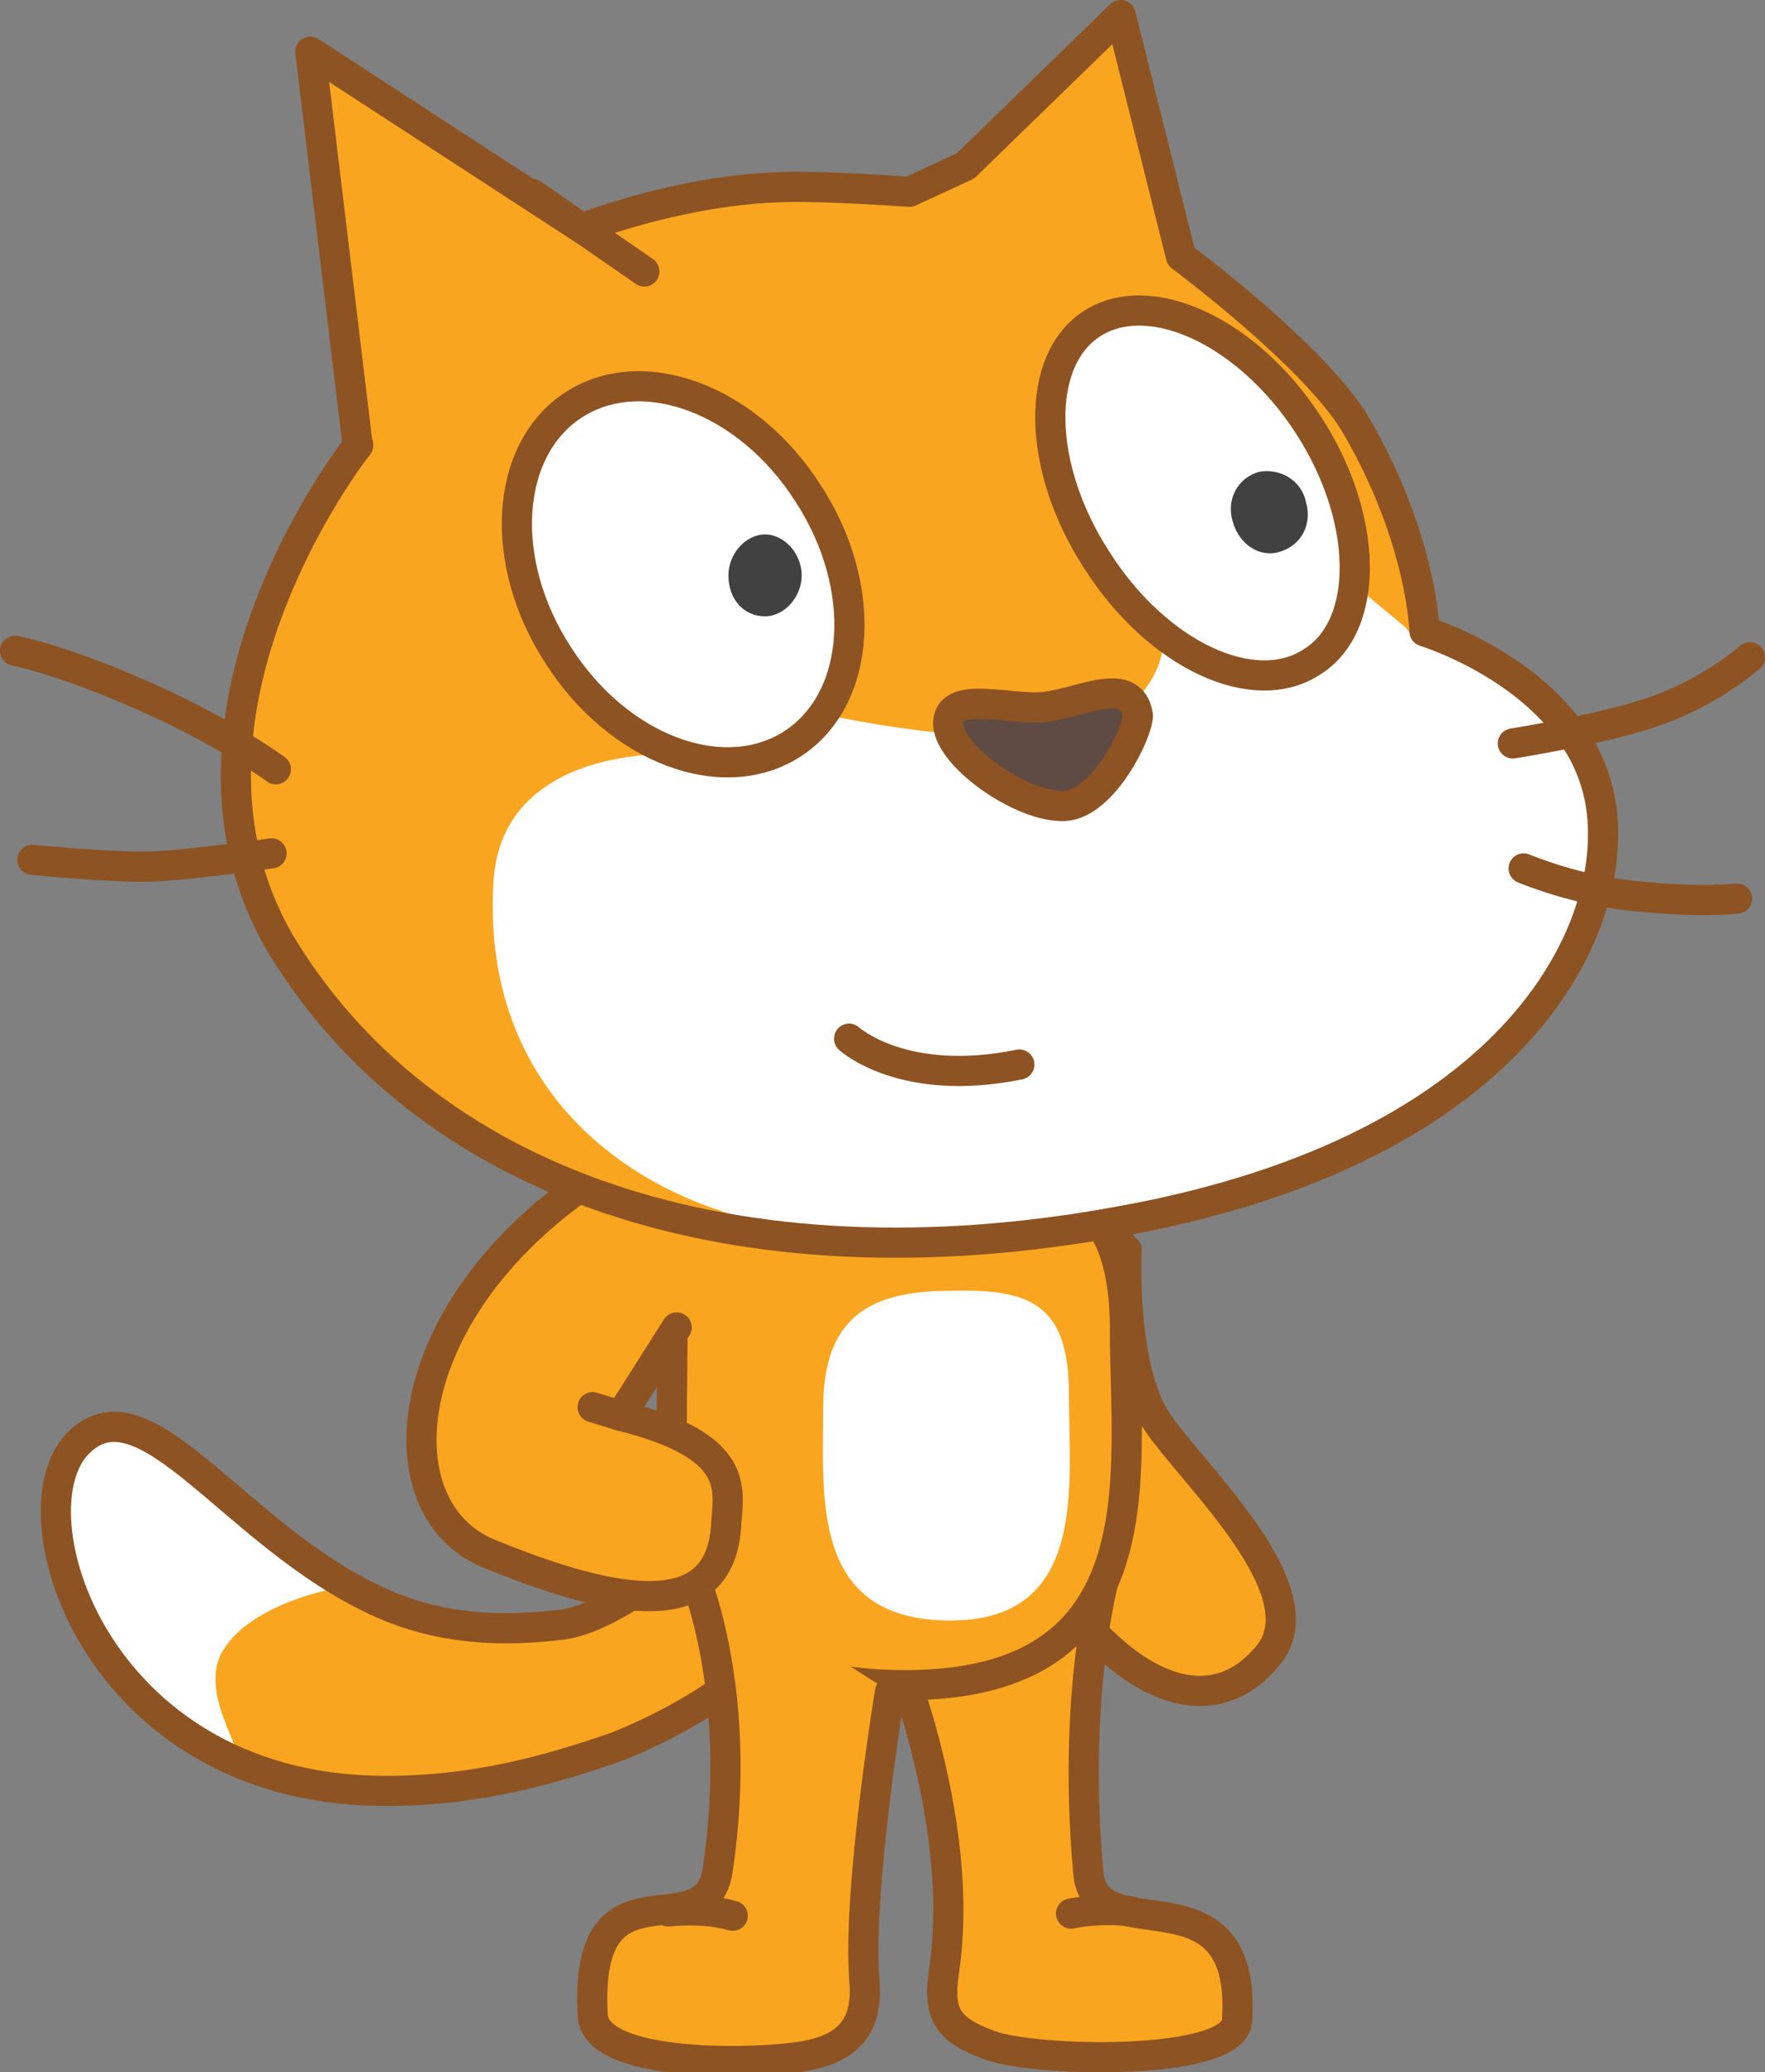 <svg version="1.1" xmlns="http://www.w3.org/2000/svg" xmlns:xlink="http://www.w3.org/1999/xlink" width="81.9" height="96.165" viewBox="0,0,81.9,96.165"><rect x="0" y="0" width="81.9" height="96.165" fill="#808080" stroke="none"/><g transform="translate(-199.05,-131.918)"><g data-paper-data="{&quot;isPaintingLayer&quot;:true}" fill-rule="nonzero" stroke-miterlimit="10" stroke-dasharray="" stroke-dashoffset="0" style="mix-blend-mode: normal"><path d="M251.323,189.911c0,0 -0.268,5.501 1.432,8.005c1.7,2.504 7.648,7.915 5.099,10.867c-3.712,4.428 -9.66,-0.983 -12.254,-8.183c-2.594,-7.2 -0.269,-9.257 -0.269,-9.257c0,0 2.236,-5.143 5.993,-1.432z" fill="#faa51f" stroke="#8e5322" stroke-width="1.4" stroke-linecap="round" stroke-linejoin="round"/><g><g fill="#faa51f" stroke="#8e5322" stroke-width="1.4" stroke-linecap="round" stroke-linejoin="round"><path d="M250.45,204.518c0,0 -1.7,5.5 -0.9,14.3c0.3,3.8 7.4,-0.5 6.9,6.9c-0.2,2.1 -9.4,1.9 -11.5,1.1c-1.9,-0.7 -2.4,-1.4 -2.1,-3.4c1.1,-7.3 -2.6,-15.7 -2.6,-15.7"/><path d="M248.75,220.718c1.5,-0.3 2.8,-0.1 2.8,-0.1"/></g><g><path d="M234.65,201.518c0.9,0.2 2.8,0.6 1.5,4.6c-1.3,4 -7.8,6.6 -8.6,6.9c-2.9,1 -6.6,2.1 -11.1,2c-13,-0.3 -16.9,-12.9 -13.8,-16.1c3.1,-3.2 7.2,4.2 13.9,7.3c3,1.4 6,1.4 8.5,1.1c3.5,-0.4 8.6,-6 9.6,-5.8z" fill="#faa51f" stroke="none" stroke-width="1" stroke-linecap="butt" stroke-linejoin="miter"/><path d="M208.55,200.418c2.3,1.9 6.6,5.1 6.6,5.1c0,0 -4.2,0.6 -5.7,2.9c-1.5,2.3 1.8,5.6 0,5c-1.6,-1 -4.1,-2.4 -6.1,-5.5c-2,-3.1 -2.2,-8.1 -0.5,-9.3c1.9,-1.1 3.5,0 5.7,1.8z" fill="#ffffff" stroke="none" stroke-width="1" stroke-linecap="butt" stroke-linejoin="miter"/><path d="M234.65,201.518c0.9,0.2 2.8,0.6 1.5,4.6c-1.3,4 -7.8,6.6 -8.6,6.9c-2.9,1 -6.6,2.1 -11.1,2c-13,-0.3 -16.9,-12.9 -13.8,-16.1c3.1,-3.2 7.2,4.2 13.9,7.3c3,1.4 6,1.4 8.5,1.1c3.5,-0.4 8.6,-6 9.6,-5.8z" fill="none" stroke="#8e5322" stroke-width="1.4" stroke-linecap="round" stroke-linejoin="round"/></g><g fill="#faa51f" stroke="#8e5322" stroke-width="1.4" stroke-linecap="round" stroke-linejoin="round"><path d="M241.25,202.518"/></g><path d="M251.25,193.618c0,6.7 1.7,16.5 -10.2,16.5c-11.9,0 -10.8,-9 -10.8,-15.7c0,-6.7 4.1,-8.5 10.8,-8.5c6.8,0.1 10.2,1.1 10.2,7.7z" fill="#faa51f" stroke="#8e5322" stroke-width="1.4" stroke-linecap="round" stroke-linejoin="round"/><path d="M248.65,196.618c0,4.2 0.9,10.5 -5.5,10.5c-6.5,0 -5.9,-5.7 -5.9,-9.9c0,-4.2 2.2,-5.4 5.9,-5.4c3.7,-0.1 5.5,0.6 5.5,4.8z" fill="#ffffff" stroke="none" stroke-width="1" stroke-linecap="butt" stroke-linejoin="miter"/><g fill="#faa51f" stroke="#8e5322" stroke-width="1.4" stroke-linecap="round" stroke-linejoin="round"><path d="M240.35,210.418c0,0 -1.5,9.1 -1.2,13.3c0.2,2.1 -0.6,3.2 -2.7,3.6c-2.2,0.4 -9.8,0.6 -9.9,-1.9c-0.4,-7.6 5.2,-2.9 5.8,-6.7c1.3,-8.7 -1.3,-14.2 -1.3,-14.2"/><path d="M230.05,220.618c0,0 1.6,-0.2 3,0.2"/></g><g stroke="#8e5322" stroke-width="1.4" stroke-linecap="round" stroke-linejoin="round"><path d="M227.85,197.618c5.6,1.4 5,3.4 4.9,5c-0.2,4 -3.7,4.4 -11,1.4c-5.4,-2.2 -4.2,-12.4 6.4,-18.4l7.9,1.4" fill="#faa51f"/><path d="M230.95,195.818" fill="none"/><path d="M227.85,197.618l2.6,-4.1" fill="#faa51f"/><path d="M227.85,197.618l-1.3,-0.4" fill="none"/></g><g><path d="M243.85,139.618l7.2,-7l2.8,11.2c0,0 6.2,4.6 8.1,7.8c3.1,5.3 3.2,9.6 3.2,9.6c0,0 6.9,2.1 8.1,7.6c1.2,5.5 -3.1,16 -21.3,19.6c-18.2,3.6 -32.8,-1.3 -39.7,-12.4c-6.8,-11 4,-24.2 3.4,-23.4l-2.2,-18.3l12.6,8.2c0,0 4.3,-1.7 8.9,-1.9c1.7,-0.1 4.8,0.1 6.3,0.2z" fill="#faa51f" stroke="none" stroke-width="1" stroke-linecap="butt" stroke-linejoin="miter"/><path d="M264.75,161.618c0,0 6.6,1.6 7.8,7.1c1.5,5.5 -3.4,15.9 -20.6,19c-3.9,0.7 -7.4,1.4 -12.9,1.4c-8.5,0.1 -17.8,-5.2 -17.1,-16.3c0.4,-6.4 8.5,-5.9 8.5,-5.9l7.1,-1.8c0,0 7.1,1.6 11.3,0.7c4.2,-0.9 4.2,-4.2 4.2,-4.2l8.8,-2.6l2.4,2z" fill="#ffffff" stroke="none" stroke-width="1" stroke-linecap="butt" stroke-linejoin="miter"/><path d="M280.25,162.418c0,0 -1.8,1.6 -4.4,2.5c-2.2,0.8 -6.6,1.5 -6.6,1.5" fill="none" stroke="#8e5322" stroke-width="1.4" stroke-linecap="round" stroke-linejoin="round"/><path d="M279.65,173.618c0,0 -1.8,0.2 -4.5,-0.1c-2.8,-0.2 -5.4,-1.3 -5.4,-1.3" fill="none" stroke="#8e5322" stroke-width="1.4" stroke-linecap="round" stroke-linejoin="round"/><path d="M228.95,144.518l-5.2,-3.6" fill="none" stroke="#8e5322" stroke-width="1.4" stroke-linecap="round" stroke-linejoin="round"/><path d="M243.85,139.618l7.2,-7l2.8,11.2c0,0 6.2,4.6 8.1,7.8c3.1,5.3 3.2,9.6 3.2,9.6c0,0 6.9,2.1 8.1,7.6c1.2,5.5 -3.1,16 -21.3,19.6c-18.2,3.6 -32.8,-1.3 -39.7,-12.4c-6.8,-11 4,-24.2 3.4,-23.4l-2.2,-18.3l12.6,8.2c0,0 4.3,-1.7 8.9,-1.9c1.7,-0.1 4.8,0.1 6.3,0.2z" fill="none" stroke="#8e5322" stroke-width="1.4" stroke-linecap="round" stroke-linejoin="round"/><path d="M211.65,171.518c0,0 -3.5,0.5 -5.3,0.6c-1.8,0.1 -5.8,-0.3 -5.8,-0.3" fill="none" stroke="#8e5322" stroke-width="1.4" stroke-linecap="round" stroke-linejoin="round"/><path d="M199.75,162.118c0,0 2.2,0.4 6.2,2.2c3.6,1.6 5.9,3.3 5.9,3.3" fill="none" stroke="#8e5322" stroke-width="1.4" stroke-linecap="round" stroke-linejoin="round"/></g><g><path d="M259.75,151.618c2.8,4.3 2.9,9.3 0.2,11c-2.7,1.8 -7.2,-0.3 -10,-4.7c-2.8,-4.3 -2.9,-9.3 -0.2,-11c2.7,-1.7 7.2,0.4 10,4.7z" fill="#ffffff" stroke="#8e5322" stroke-width="1.4" stroke-linecap="round" stroke-linejoin="round"/><path d="M259.65,155.218c0.3,1 -0.2,2 -1.2,2.3c-0.9,0.3 -1.9,-0.3 -2.2,-1.4c-0.3,-1 0.2,-2 1.2,-2.3c1,-0.2 2,0.4 2.2,1.4" fill="#414142" stroke="none" stroke-width="1" stroke-linecap="butt" stroke-linejoin="miter"/></g><g><path d="M236.55,154.818c2.8,4.3 2.5,9.5 -0.7,11.6c-3.2,2.1 -8.1,0.3 -10.9,-4.1c-2.8,-4.3 -2.5,-9.5 0.7,-11.6c3.2,-2.1 8.1,-0.3 10.9,4.1z" fill="#ffffff" stroke="#8e5322" stroke-width="1.4" stroke-linecap="round" stroke-linejoin="round"/><path d="M236.25,158.618c0,1 -0.8,1.9 -1.7,1.9c-1,0 -1.7,-0.8 -1.7,-1.9c0,-1 0.8,-1.9 1.7,-1.9c0.9,0 1.7,0.9 1.7,1.9" fill="#414142" stroke="none" stroke-width="1" stroke-linecap="butt" stroke-linejoin="miter"/></g><path d="M247.55,164.718c1.7,-0.2 4,-1.5 4.3,0.4c0,0.8 -1.6,4.1 -3.4,4.2c-2,0.1 -5.5,-2.4 -5.4,-3.9c0.1,-1.5 3,-0.5 4.5,-0.7z" fill="#5f4b43" stroke="#8e5322" stroke-width="1.4" stroke-linecap="round" stroke-linejoin="round"/><path d="M246.35,181.318c-5.4,1.1 -7.9,-1.2 -7.9,-1.2" fill="#ffffff" stroke="#8e5322" stroke-width="1.4" stroke-linecap="round" stroke-linejoin="round"/></g></g></g></svg><!--rotationCenter:40.94999999999999:48.082269999999994-->
